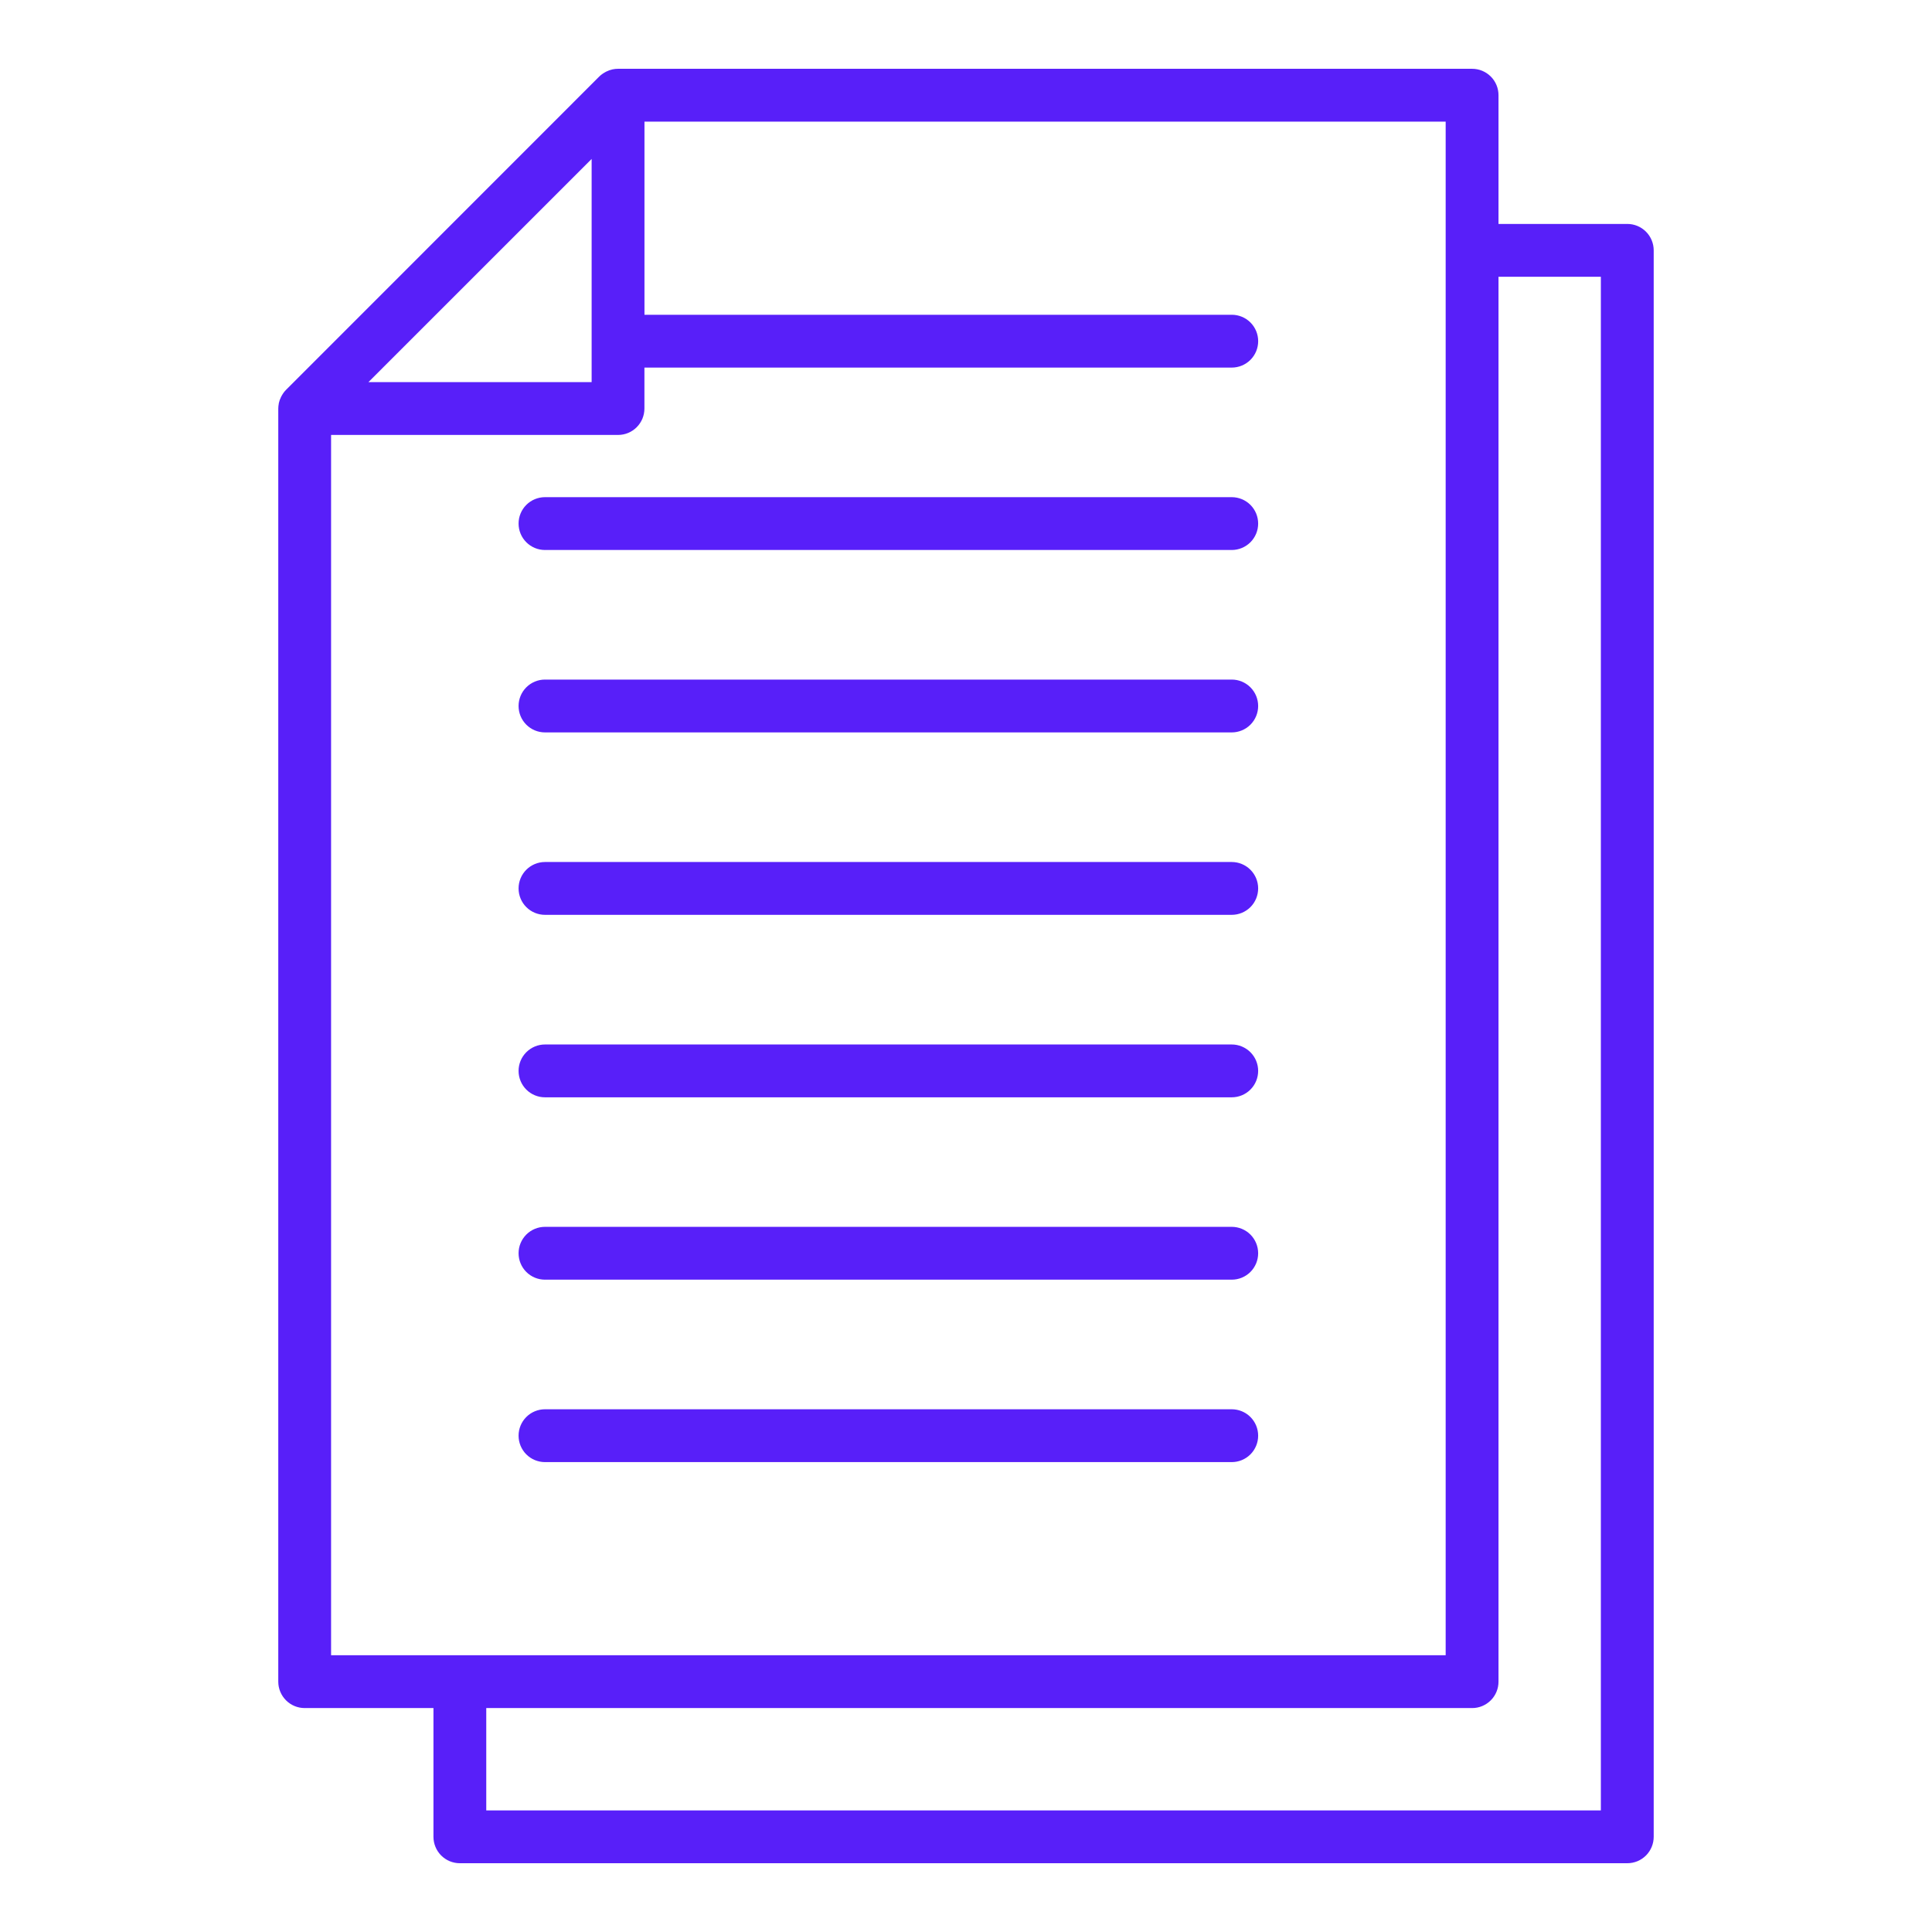 <svg width="87" height="87" viewBox="0 0 87 87" fill="none" xmlns="http://www.w3.org/2000/svg">
<path d="M73.277 10.084H67.479V4.287C67.479 4.131 67.449 3.976 67.389 3.832C67.329 3.687 67.242 3.556 67.131 3.446C67.021 3.335 66.889 3.248 66.745 3.188C66.601 3.128 66.446 3.098 66.29 3.098H27.83C27.753 3.098 27.676 3.105 27.601 3.121H27.594C27.491 3.143 27.393 3.178 27.299 3.225C27.279 3.236 27.26 3.247 27.24 3.258C27.146 3.31 27.06 3.373 26.983 3.448L12.881 17.555C12.806 17.63 12.743 17.716 12.692 17.809C12.679 17.83 12.668 17.85 12.657 17.872C12.61 17.964 12.576 18.061 12.554 18.162V18.178C12.539 18.25 12.532 18.323 12.531 18.397V75.727C12.531 76.043 12.657 76.345 12.88 76.568C13.103 76.791 13.405 76.916 13.721 76.916H19.519V82.713C19.519 82.87 19.55 83.025 19.61 83.169C19.669 83.313 19.757 83.444 19.867 83.555C19.978 83.665 20.109 83.753 20.253 83.813C20.398 83.872 20.552 83.903 20.709 83.903H73.278C73.434 83.903 73.589 83.872 73.734 83.813C73.878 83.753 74.009 83.665 74.12 83.555C74.23 83.444 74.318 83.313 74.377 83.169C74.437 83.025 74.468 82.87 74.468 82.713V11.274C74.468 11.117 74.437 10.963 74.377 10.818C74.317 10.674 74.23 10.542 74.119 10.432C74.008 10.321 73.877 10.234 73.733 10.174C73.588 10.114 73.433 10.084 73.277 10.084ZM26.642 7.158V17.207H16.591L26.642 7.158ZM14.909 19.586H27.83C27.986 19.586 28.141 19.556 28.285 19.496C28.429 19.436 28.561 19.349 28.671 19.238C28.781 19.128 28.869 18.996 28.929 18.852C28.988 18.708 29.019 18.553 29.019 18.397V16.553H55.468C55.783 16.553 56.086 16.427 56.309 16.204C56.532 15.981 56.657 15.679 56.657 15.363C56.657 15.048 56.532 14.745 56.309 14.522C56.086 14.299 55.783 14.174 55.468 14.174H29.021V5.477H65.1V74.538H14.909V19.586ZM72.088 81.524H21.897V76.916H66.29C66.446 76.917 66.601 76.886 66.745 76.826C66.889 76.766 67.021 76.679 67.131 76.568C67.242 76.458 67.329 76.327 67.389 76.182C67.449 76.038 67.479 75.883 67.479 75.727V12.463H72.088V81.524Z" fill="#581FF9"/>
<path d="M24.541 32.981H55.467C55.782 32.981 56.085 32.856 56.308 32.633C56.531 32.41 56.656 32.108 56.656 31.792C56.656 31.477 56.531 31.174 56.308 30.951C56.085 30.728 55.782 30.602 55.467 30.602H24.541C24.226 30.602 23.923 30.728 23.7 30.951C23.477 31.174 23.352 31.477 23.352 31.792C23.352 32.108 23.477 32.41 23.7 32.633C23.923 32.856 24.226 32.981 24.541 32.981Z" fill="#581FF9"/>
<path d="M24.541 41.196H55.467C55.782 41.196 56.085 41.071 56.308 40.848C56.531 40.625 56.656 40.322 56.656 40.007C56.656 39.691 56.531 39.389 56.308 39.166C56.085 38.943 55.782 38.817 55.467 38.817H24.541C24.226 38.817 23.923 38.943 23.7 39.166C23.477 39.389 23.352 39.691 23.352 40.007C23.352 40.322 23.477 40.625 23.7 40.848C23.923 41.071 24.226 41.196 24.541 41.196Z" fill="#581FF9"/>
<path d="M24.541 49.413H55.467C55.782 49.413 56.085 49.288 56.308 49.065C56.531 48.842 56.656 48.539 56.656 48.224C56.656 47.908 56.531 47.606 56.308 47.383C56.085 47.16 55.782 47.034 55.467 47.034H24.541C24.226 47.034 23.923 47.16 23.7 47.383C23.477 47.606 23.352 47.908 23.352 48.224C23.352 48.539 23.477 48.842 23.7 49.065C23.923 49.288 24.226 49.413 24.541 49.413Z" fill="#581FF9"/>
<path d="M24.541 57.625H55.467C55.782 57.625 56.085 57.5 56.308 57.277C56.531 57.054 56.656 56.751 56.656 56.435C56.656 56.12 56.531 55.818 56.308 55.594C56.085 55.371 55.782 55.246 55.467 55.246H24.541C24.226 55.246 23.923 55.371 23.7 55.594C23.477 55.818 23.352 56.12 23.352 56.435C23.352 56.751 23.477 57.054 23.7 57.277C23.923 57.5 24.226 57.625 24.541 57.625Z" fill="#581FF9"/>
<path d="M24.541 65.84H55.467C55.782 65.84 56.085 65.715 56.308 65.492C56.531 65.268 56.656 64.966 56.656 64.65C56.656 64.335 56.531 64.032 56.308 63.809C56.085 63.586 55.782 63.461 55.467 63.461H24.541C24.226 63.461 23.923 63.586 23.7 63.809C23.477 64.032 23.352 64.335 23.352 64.65C23.352 64.966 23.477 65.268 23.7 65.492C23.923 65.715 24.226 65.84 24.541 65.84Z" fill="#581FF9"/>
<path d="M24.541 24.767H55.467C55.782 24.767 56.085 24.641 56.308 24.418C56.531 24.195 56.656 23.893 56.656 23.577C56.656 23.262 56.531 22.959 56.308 22.736C56.085 22.513 55.782 22.388 55.467 22.388H24.541C24.226 22.388 23.923 22.513 23.7 22.736C23.477 22.959 23.352 23.262 23.352 23.577C23.352 23.893 23.477 24.195 23.7 24.418C23.923 24.641 24.226 24.767 24.541 24.767Z" fill="#581FF9"/>
</svg>
